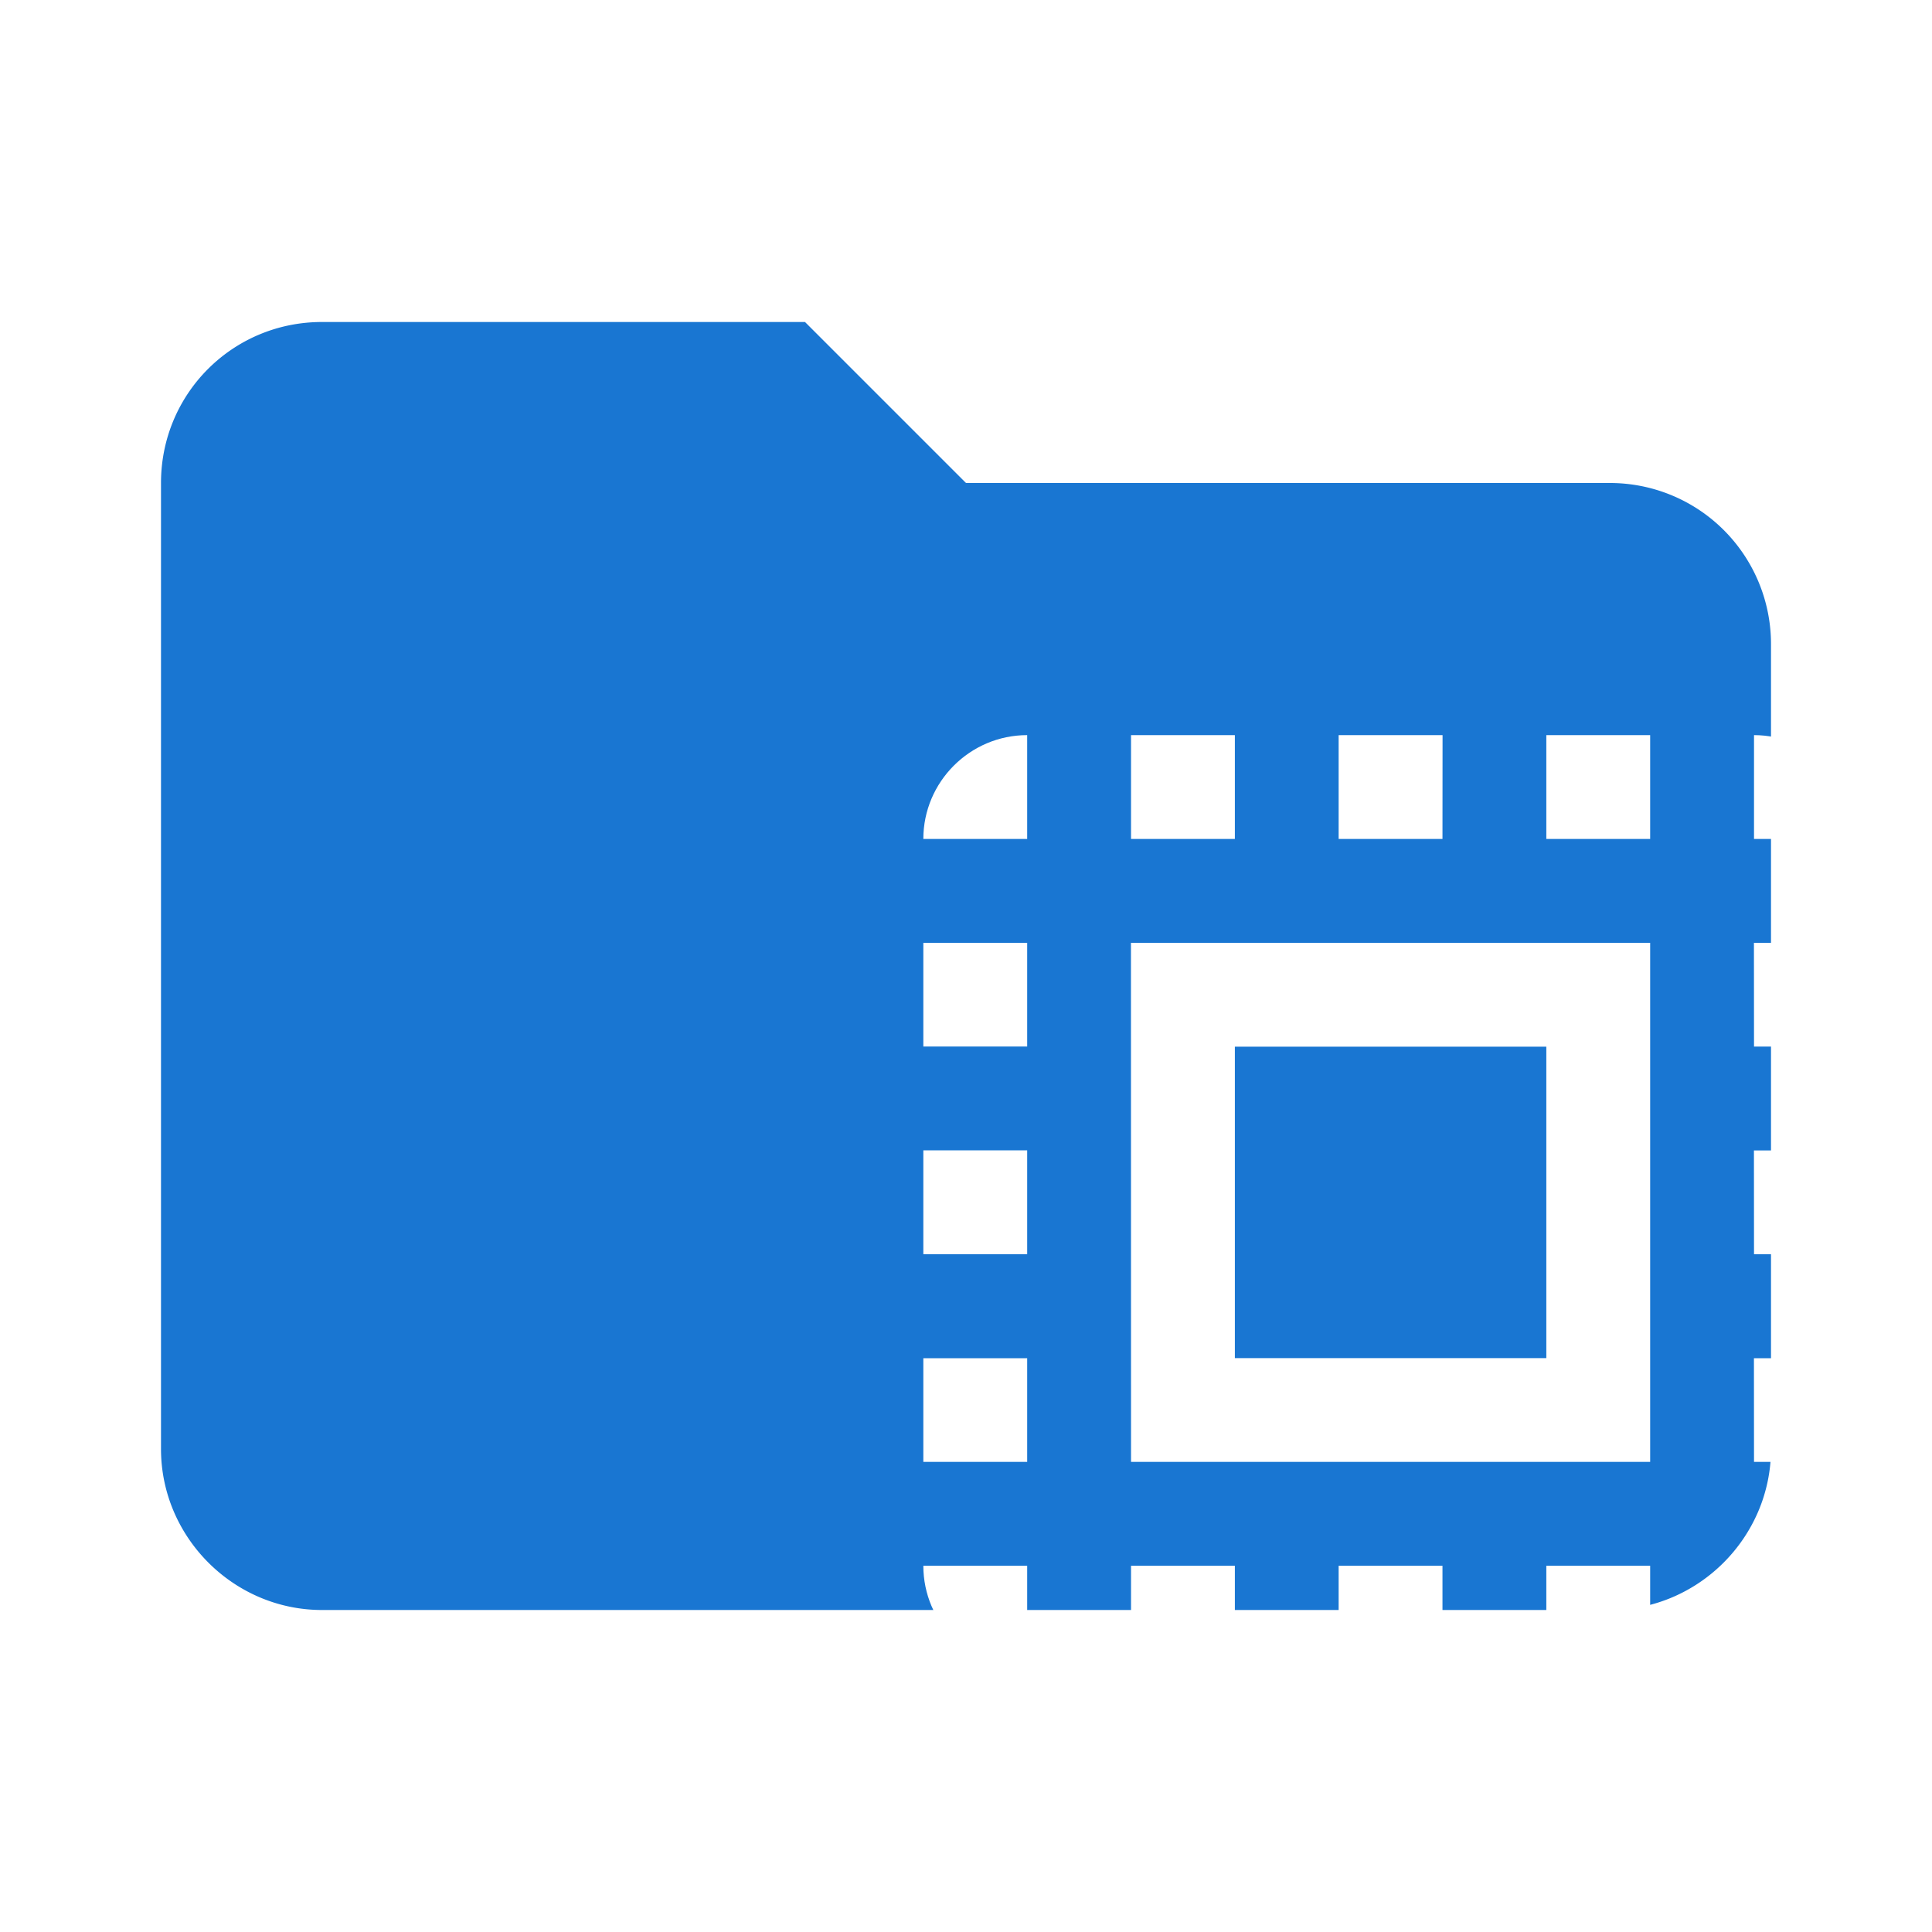 <svg xmlns="http://www.w3.org/2000/svg" fill-rule="evenodd" stroke-linejoin="round" stroke-miterlimit="1.414" clip-rule="evenodd" filter="url(#a)" viewBox="0 0 24 24"><path fill="#1976D2" fill-rule="nonzero" d="M10 4H4c-1.11 0-2 .89-2 2v12c0 1.097.903 2 2 2h16c1.097 0 2-.903 2-2V8a2 2 0 0 0-2-2h-8l-2-2z"/><path fill="#fff" d="M11.47 10.422h1.29v-1.29c-.71 0-1.29.58-1.29 1.29zm0 5.158h1.29v-1.29h-1.29zm2.58 5.16h1.29v-1.29h-1.29zM11.47 13h1.29v-1.288h-1.29zm6.45-3.868h-1.291v1.29h1.29zm3.869 0v1.29h1.289c0-.71-.58-1.29-1.29-1.29zM12.76 20.74v-1.29h-1.29c0 .71.58 1.29 1.29 1.29zm-1.29-2.58h1.29v-1.288h-1.29zm3.87-9.028h-1.29v1.29h1.29zm1.289 11.608h1.29v-1.29h-1.29zm5.16-5.159h1.289v-1.29h-1.29zm0 5.159c.708 0 1.289-.58 1.289-1.29h-1.29zm0-7.739h1.289v-1.289h-1.29zm0 5.159h1.289v-1.288h-1.29zm-2.58 2.58h1.29v-1.29h-1.29zm0-10.318h1.29v-1.29h-1.29zM14.05 18.16h6.449v-6.448h-6.45zm1.29-5.158h3.869v3.869H15.34z"/><filter id="a"><feColorMatrix in="SourceGraphic" result="hue" type="hueRotate" values="-10"/><feColorMatrix in="hue" result="sat" type="saturate" values="2"/></filter></svg>